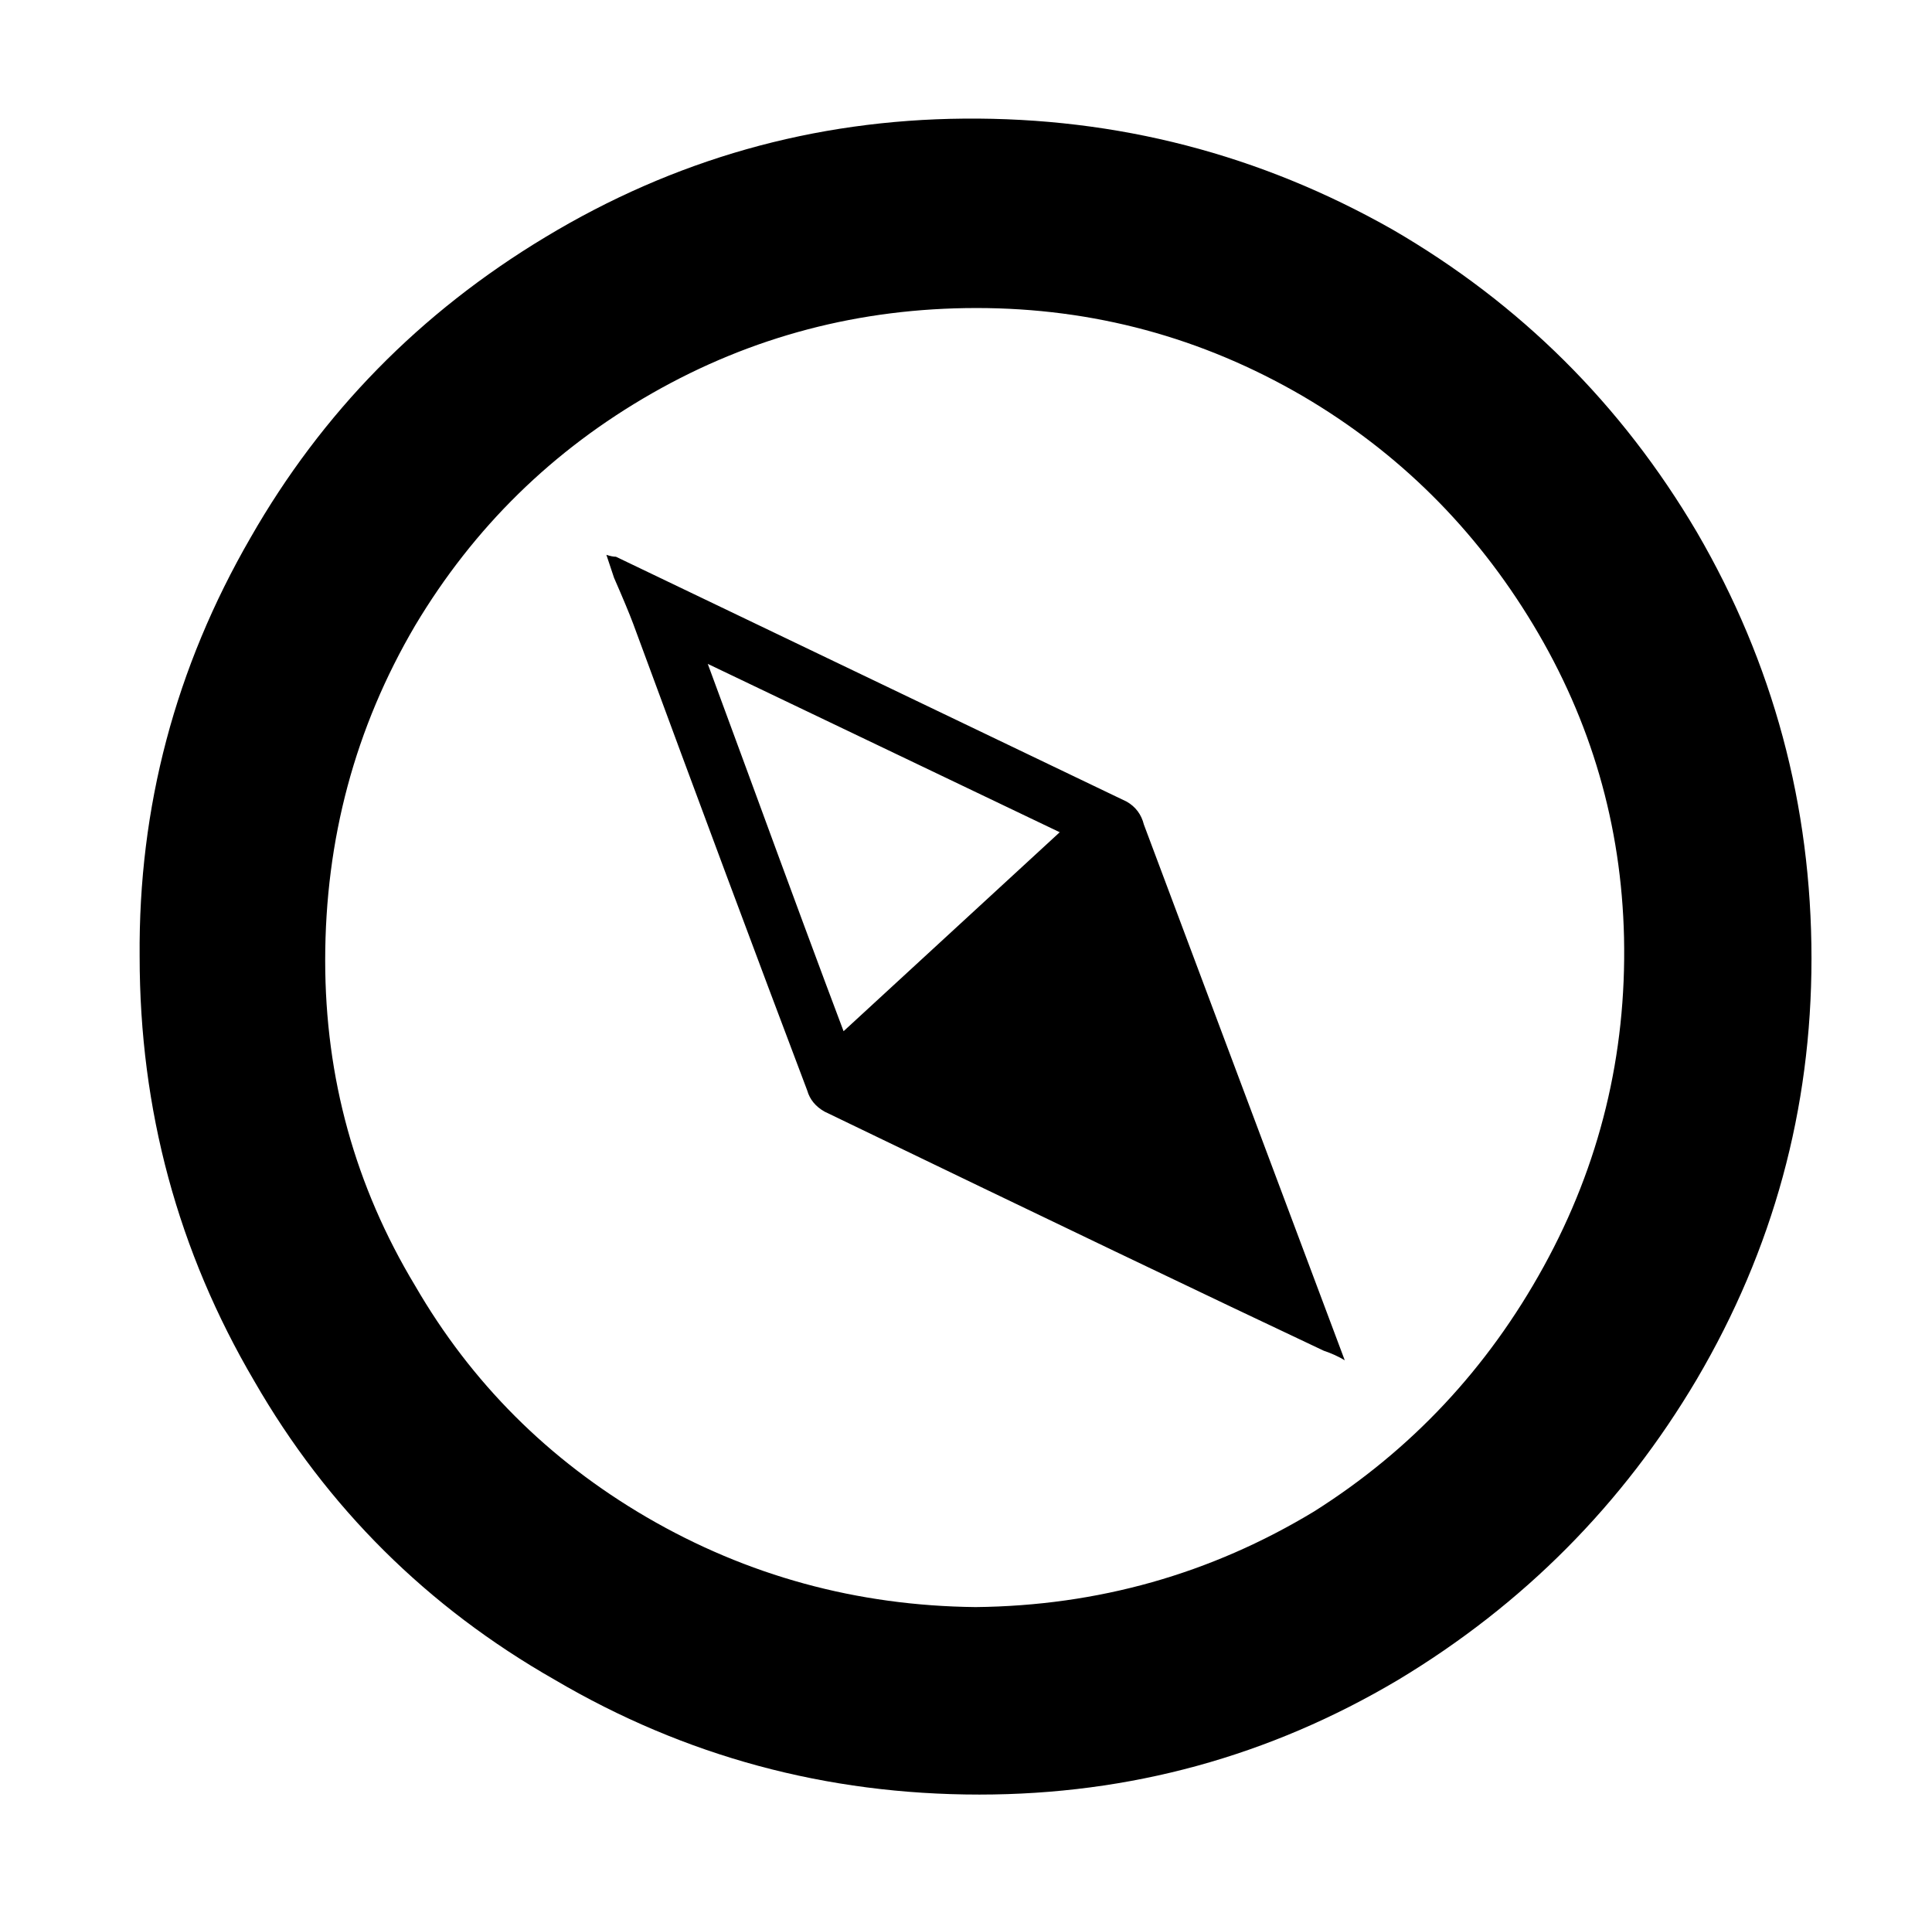 <svg xmlns="http://www.w3.org/2000/svg" viewBox="-10 0 1010 1000"><path d="M494 62q-118 1-219 62-98 59-154 157-59 102-58 219 0 120 60 222 57 99 157 156 102 60 222 60 118 0 219-60 98-59 156-157 60-102 60-220 0-120-60-223-59-100-159-158-104-59-224-58zm6 778q-93-1-172-47-77-45-121-121-47-78-47-170 0-95 47-175 46-77 124-121.5T500.5 161 671 207q75 44 120.5 119.5T839 490q2 92-42 172T677 790q-81 49-177 50zm88-409q-2-8-9-12L312 291q-2 0-5-1l4 12q7 16 10 24 52 141 91 244 2 7 9 11 174 84 261 125 6 2 11 5zM431 539q-17-45-50-135l-21-57 184 88z"/></svg>